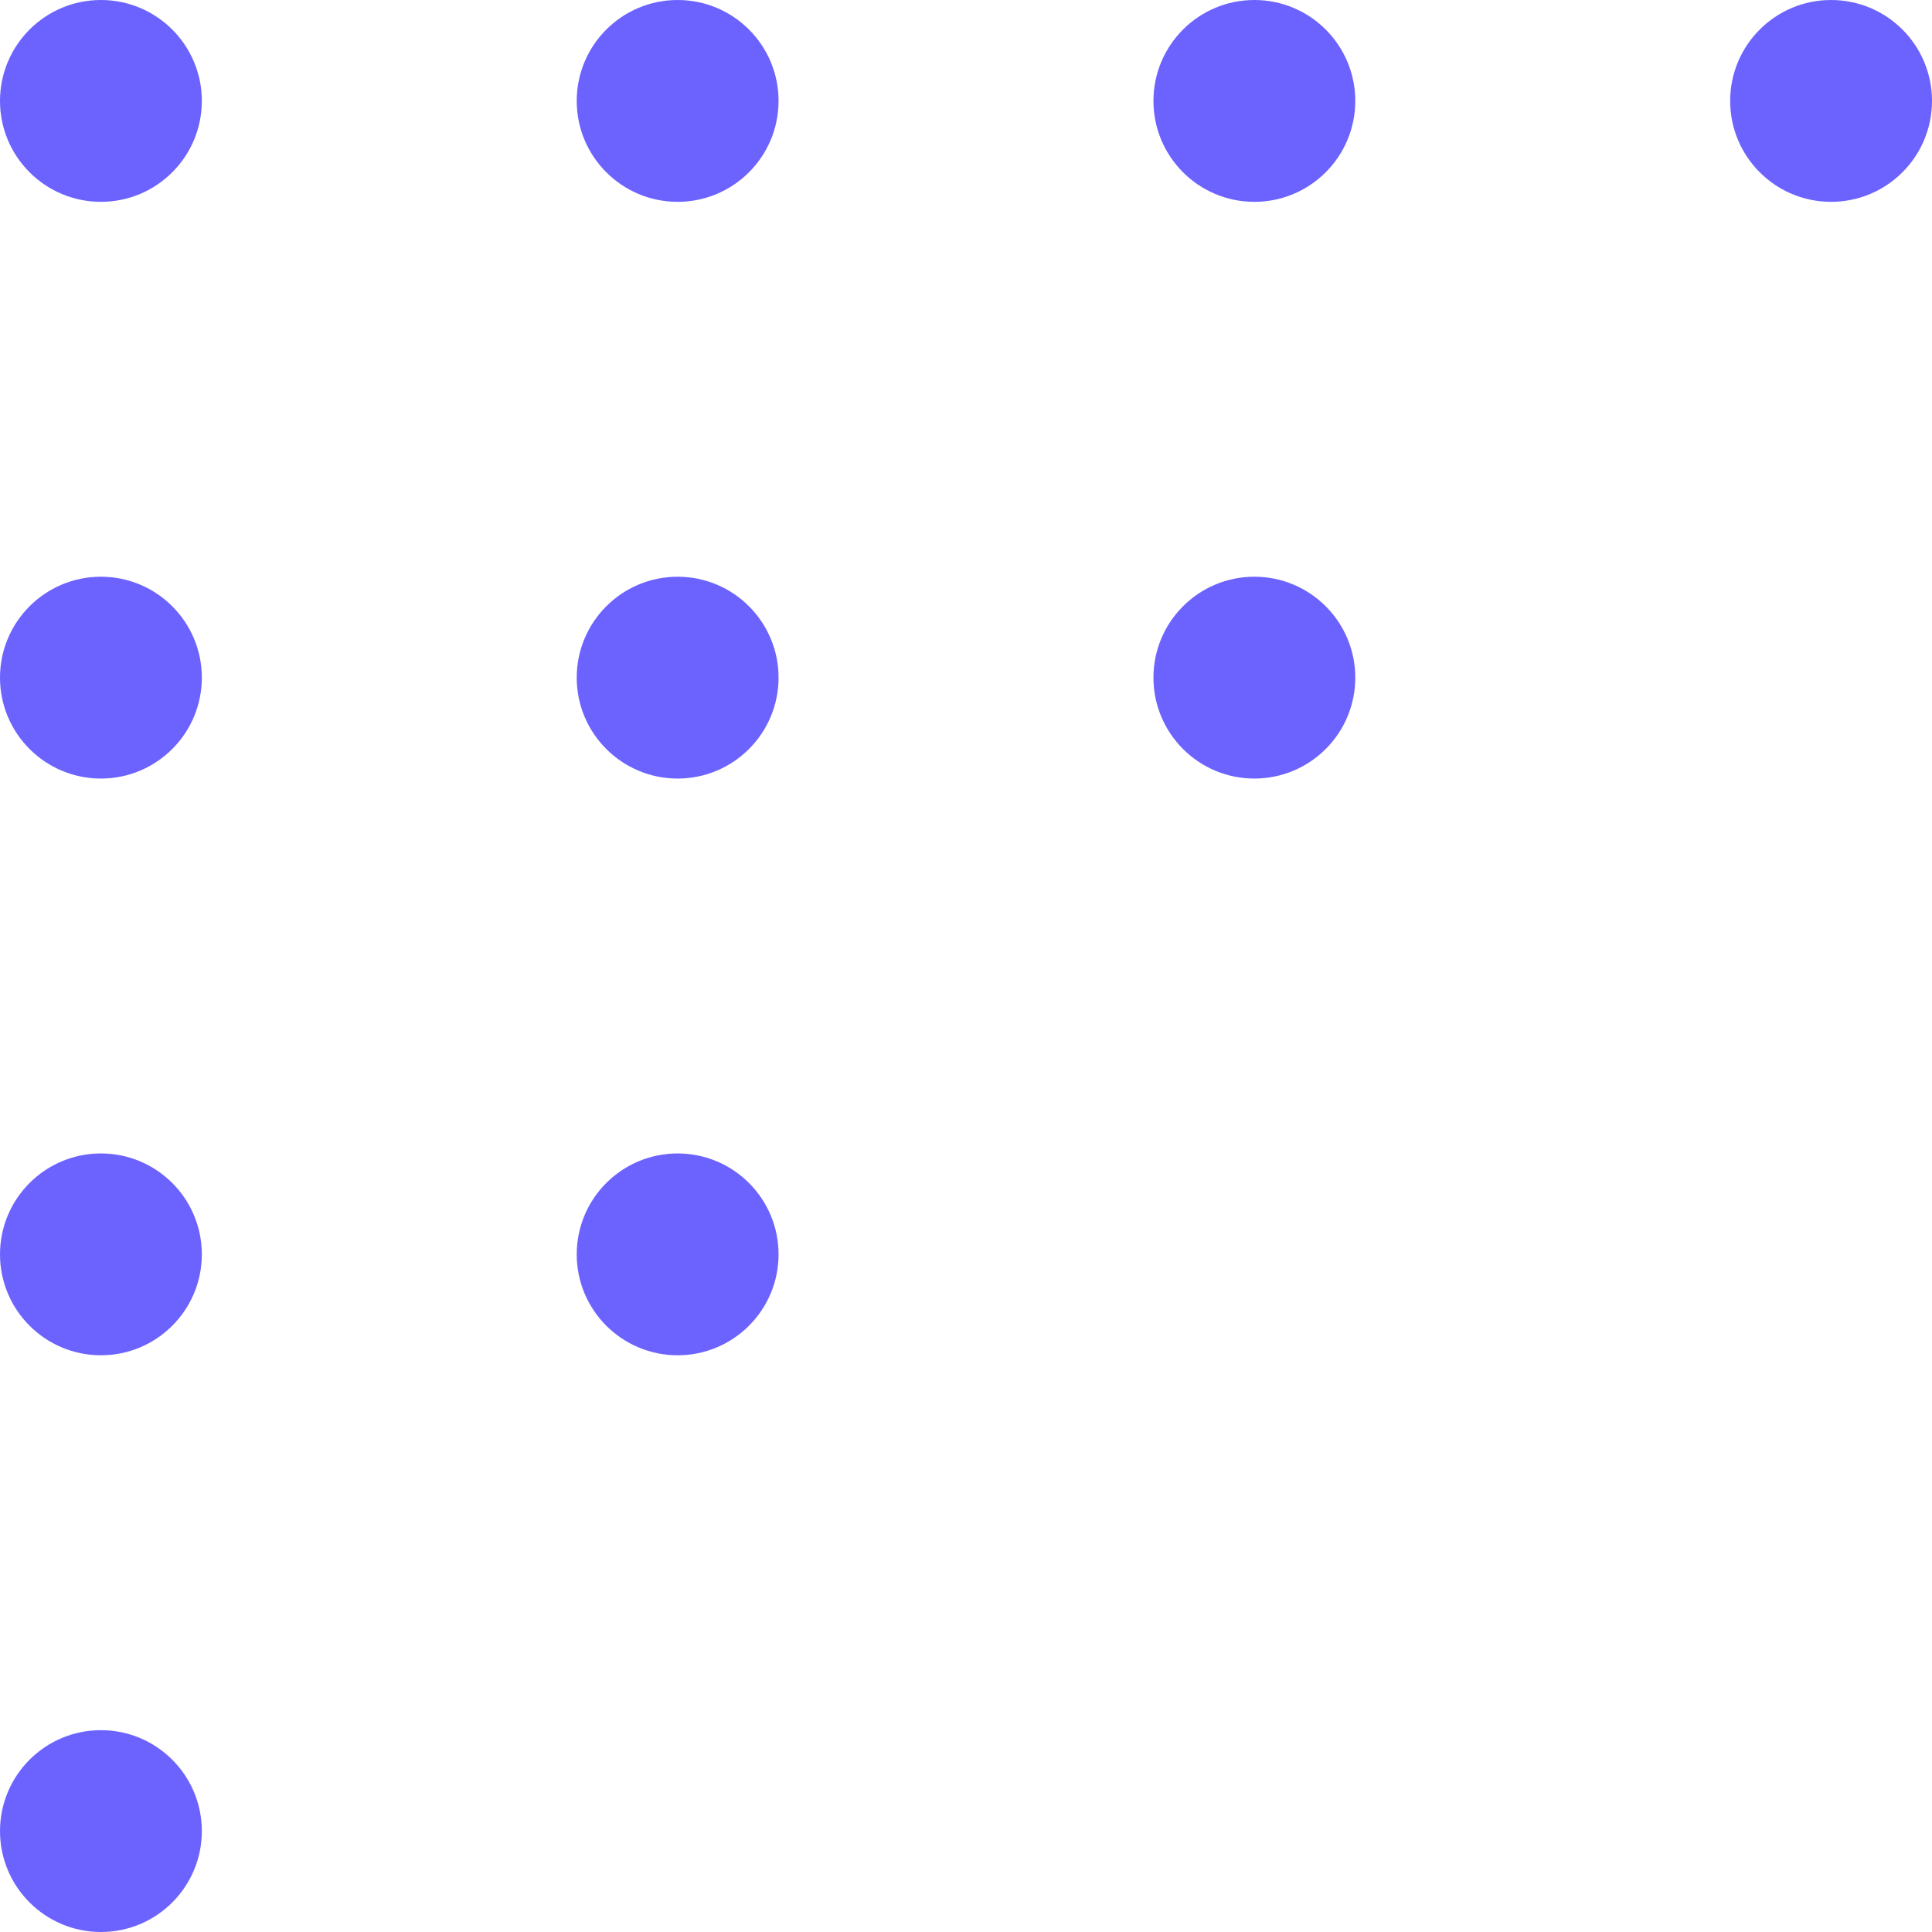 <svg width="47" height="47" viewBox="0 0 47 47" fill="none" xmlns="http://www.w3.org/2000/svg">
<circle cx="2.455" cy="2.455" r="2.455" transform="matrix(-1 0 0 1 47 0)" fill="#6C63FF"/>
<circle cx="2.455" cy="2.455" r="2.455" transform="matrix(-1 0 0 1 32.97 0)" fill="#6C63FF"/>
<circle cx="2.455" cy="2.455" r="2.455" transform="matrix(-1 0 0 1 32.97 14.03)" fill="#6C63FF"/>
<circle cx="2.455" cy="2.455" r="2.455" transform="matrix(-1 0 0 1 18.94 0)" fill="#6C63FF"/>
<circle cx="2.455" cy="2.455" r="2.455" transform="matrix(-1 0 0 1 18.94 14.03)" fill="#6C63FF"/>
<circle cx="2.455" cy="2.455" r="2.455" transform="matrix(-1 0 0 1 18.94 28.06)" fill="#6C63FF"/>
<circle cx="2.455" cy="2.455" r="2.455" transform="matrix(-1 0 0 1 4.91 0)" fill="#6C63FF"/>
<circle cx="2.455" cy="2.455" r="2.455" transform="matrix(-1 0 0 1 4.91 14.03)" fill="#6C63FF"/>
<circle cx="2.455" cy="2.455" r="2.455" transform="matrix(-1 0 0 1 4.91 28.06)" fill="#6C63FF"/>
<circle cx="2.455" cy="2.455" r="2.455" transform="matrix(-1 0 0 1 4.91 42.09)" fill="#6C63FF"/>
</svg>
